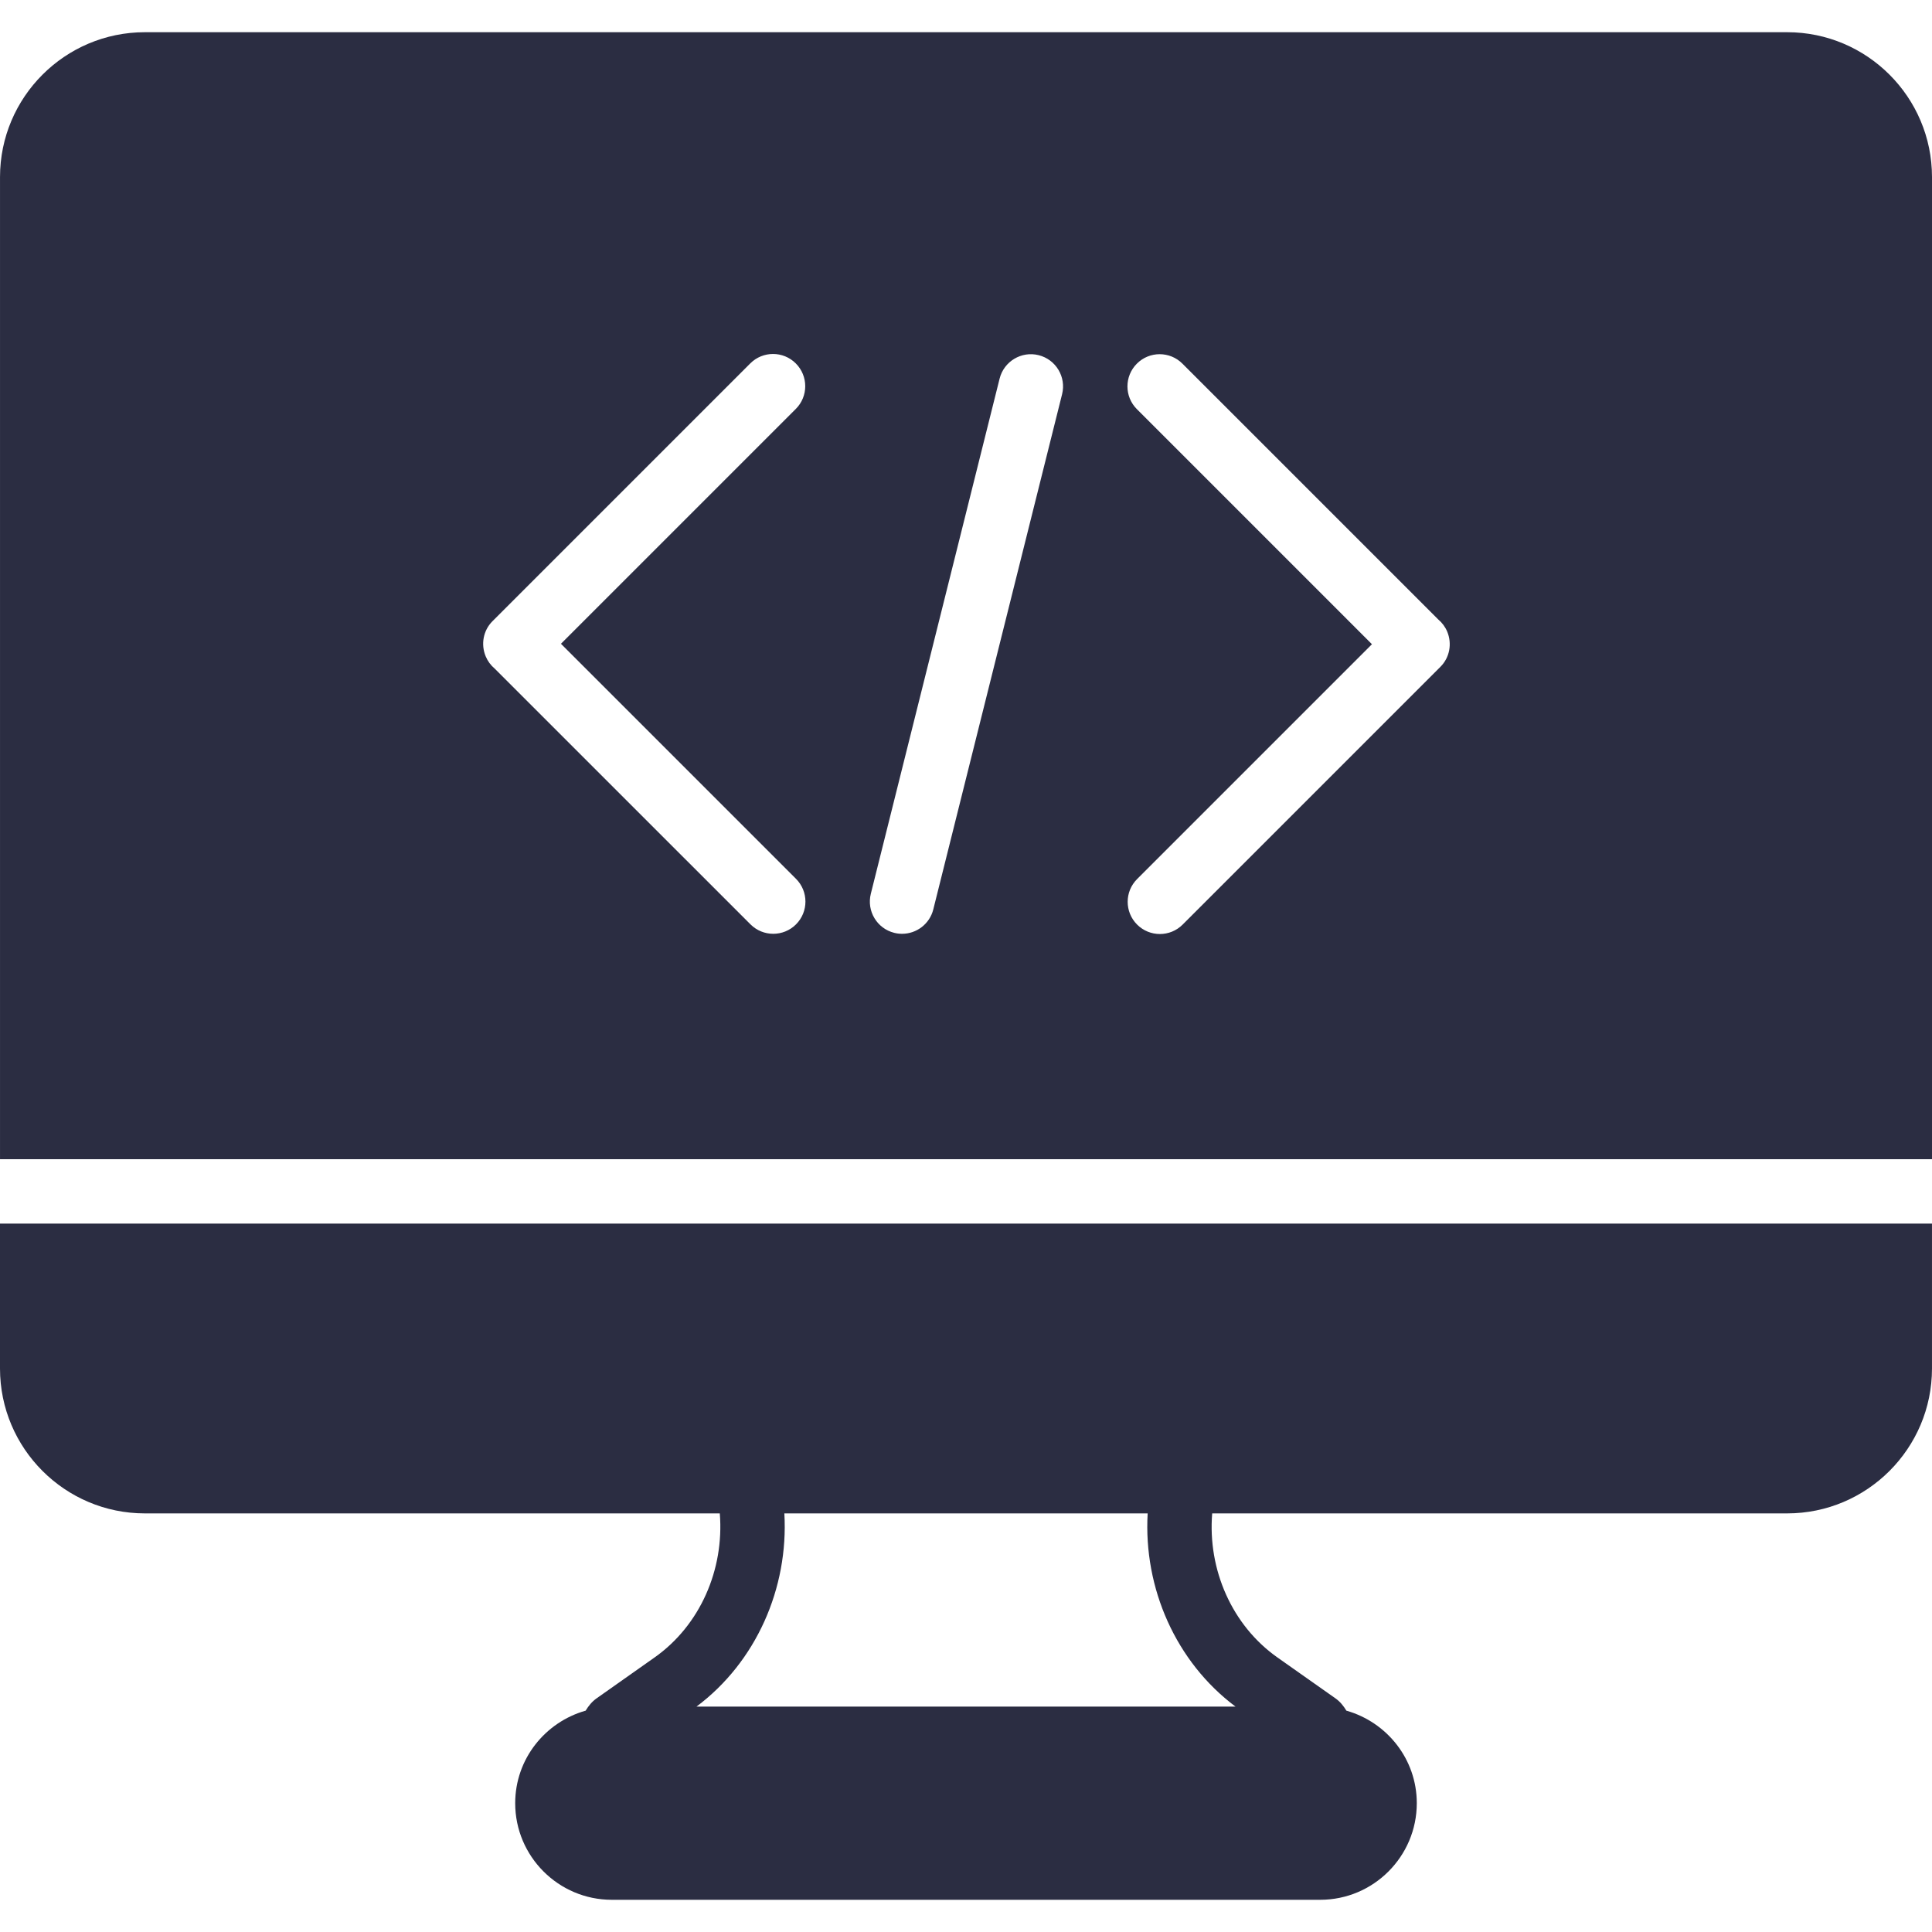 <?xml version="1.0" encoding="iso-8859-1"?>
<!-- Generator: Adobe Illustrator 19.0.0, SVG Export Plug-In . SVG Version: 6.00 Build 0)  -->
<svg xmlns="http://www.w3.org/2000/svg" xmlns:xlink="http://www.w3.org/1999/xlink" version="1.1" id="Layer_1" x="0px" y="0px" viewBox="0 0 512.003 512.003" style="enable-background:new 0 0 512.003 512.003;" xml:space="preserve" width="512px" height="512px">
<g>
	<g>
		<g>
			<path d="M473.62,8.535H38.394c-21.171,0-38.391,17.22-38.391,38.391v260.275h512V46.926     C512.003,25.755,494.782,8.535,473.62,8.535z M210.955,244.968c-1.664,1.664-3.849,2.5-6.033,2.5c-2.185,0-4.369-0.836-6.033-2.5     l-67.814-67.806c-1.016-0.853-1.835-1.954-2.364-3.226c-1.323-3.191-0.648-6.861,1.792-9.301l68.326-68.326     c3.337-3.337,8.73-3.337,12.066,0s3.337,8.738,0,12.066l-62.234,62.234l62.293,62.293     C214.283,236.238,214.283,241.631,210.955,244.968z M281.466,104.475l-34.133,136.533c-0.973,3.874-4.446,6.46-8.269,6.46     c-0.691,0-1.382-0.077-2.082-0.256c-4.574-1.143-7.347-5.777-6.204-10.351l34.133-136.533c1.143-4.565,5.794-7.347,10.342-6.204     C279.828,95.267,282.609,99.901,281.466,104.475z M381.741,176.701l-68.326,68.326c-1.664,1.664-3.849,2.5-6.033,2.5     c-2.185,0-4.369-0.836-6.033-2.5c-3.336-3.337-3.336-8.738,0-12.066l62.234-62.234l-62.293-62.293     c-3.337-3.336-3.337-8.73,0-12.066c3.328-3.337,8.73-3.337,12.066,0l67.797,67.797c1.024,0.862,1.852,1.963,2.381,3.234     C384.856,170.591,384.182,174.261,381.741,176.701z" fill="#2b2d42"/>
			<path d="M0,362.677c0,21.171,17.22,38.391,38.391,38.391h152.363c1.212,14.95-5.274,29.705-17.263,38.161l-15.351,10.829     c-1.263,0.879-2.176,2.031-2.935,3.285c-10.735,3.038-18.671,12.826-18.671,24.525c0,14.114,11.486,25.6,25.6,25.6h187.733     c14.123,0,25.6-11.486,25.6-25.6c0-11.699-7.927-21.478-18.662-24.525c-0.742-1.237-1.647-2.381-2.884-3.251l-15.386-10.846     c-12.015-8.465-18.517-23.253-17.289-38.178h152.371c21.163,0,38.383-17.22,38.383-38.391v-38.409H0V362.677z M304.145,401.068     c-1.143,19.883,7.526,39.415,23.279,51.2H184.576c15.761-11.785,24.431-31.317,23.287-51.2H304.145z" fill="#2b2d42"/>
		</g>
	</g>
</g>
<g>
</g>
<g>
</g>
<g>
</g>
<g>
</g>
<g>
</g>
<g>
</g>
<g>
</g>
<g>
</g>
<g>
</g>
<g>
</g>
<g>
</g>
<g>
</g>
<g>
</g>
<g>
</g>
<g>
</g>
</svg>
